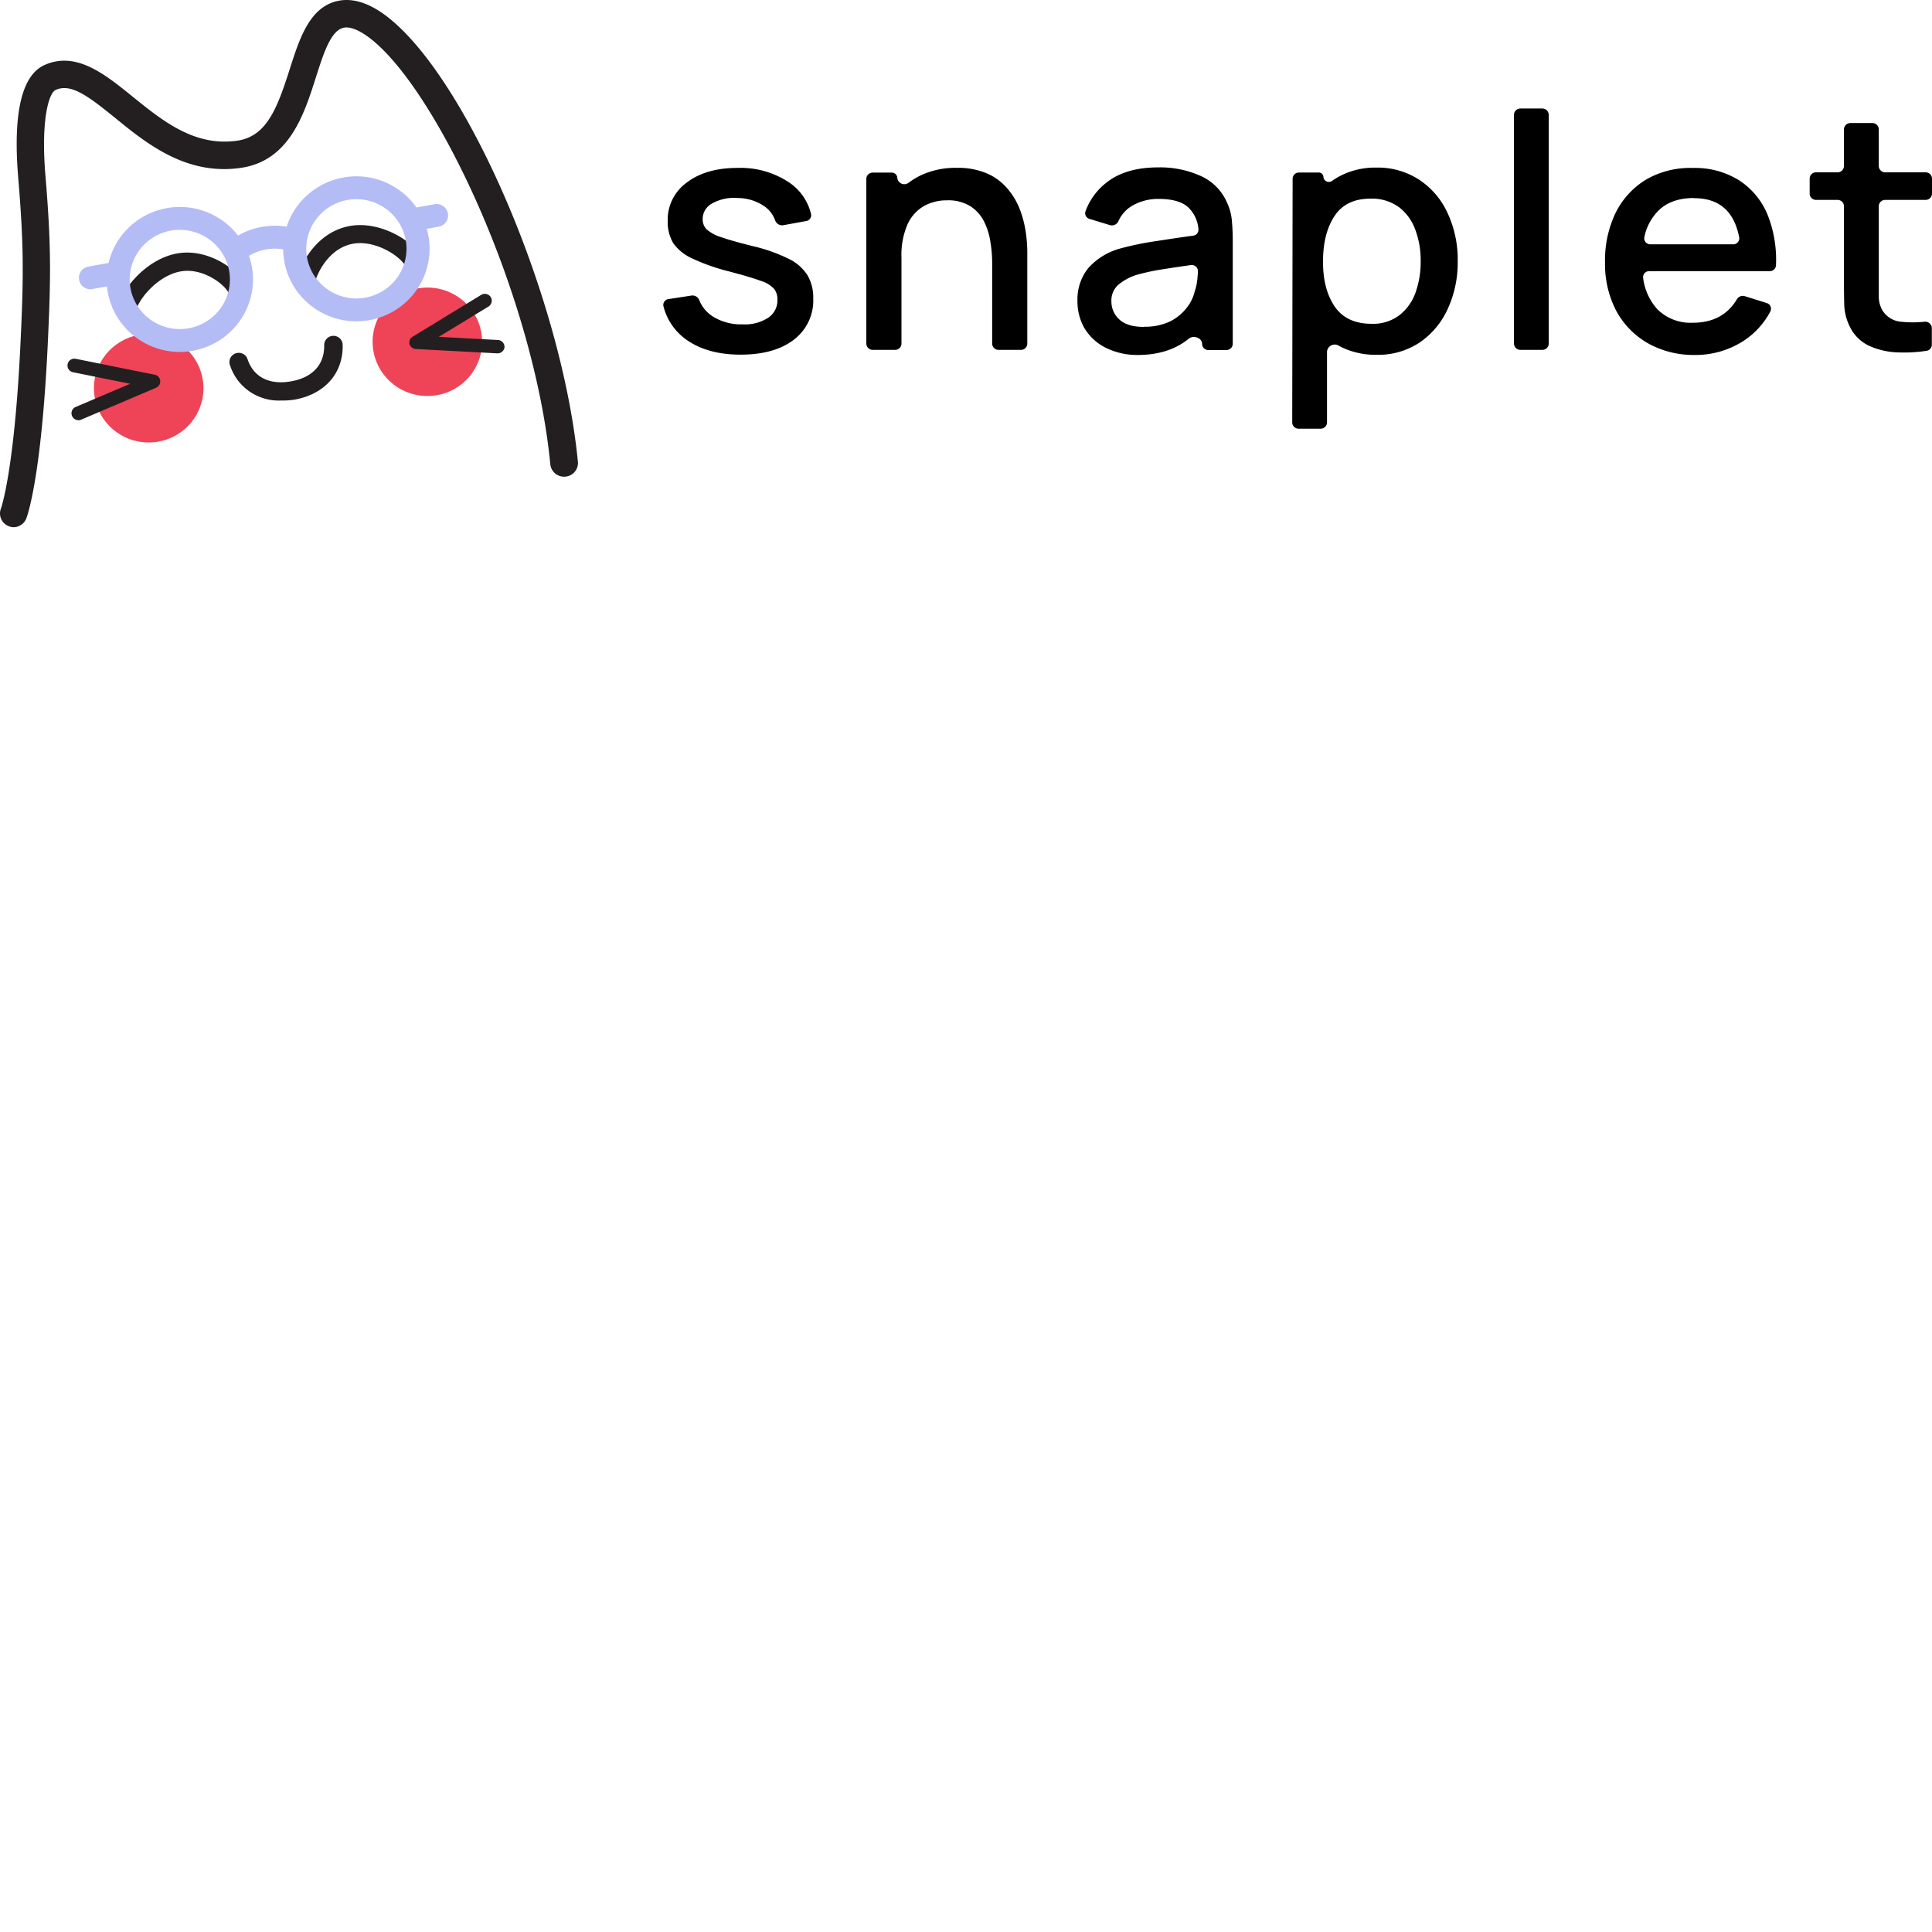 <svg xmlns="http://www.w3.org/2000/svg" version="1.1" viewBox="0 0 512 512" fill="currentColor"><path d="M196.272 93.984c5.974 0 10.675-1.32 14.103-3.961a13.095 13.095 0 0 0 3.916-4.837a12.965 12.965 0 0 0 1.235-5.296l-.01-.784a11.726 11.726 0 0 0-1.534-6.18a12.053 12.053 0 0 0-5.007-4.349a42.977 42.977 0 0 0-9.488-3.35l-2.85-.733c-2.055-.547-3.738-1.04-5.047-1.48l-.538-.184a10.644 10.644 0 0 1-3.831-2.086a3.75 3.75 0 0 1-1.008-2.652a4.67 4.67 0 0 1 .692-2.479a4.733 4.733 0 0 1 1.907-1.747a11.901 11.901 0 0 1 6.72-1.388a12.52 12.52 0 0 1 7.069 2.22a7.545 7.545 0 0 1 2.79 3.616c.133.443.422.825.814 1.077c.392.252.861.358 1.325.3l6.105-1.11a1.567 1.567 0 0 0 1.051-.643a1.535 1.535 0 0 0 .248-1.2a13.925 13.925 0 0 0-5.914-8.453a23.156 23.156 0 0 0-12.615-3.8l-.962.016c-5.564 0-10.044 1.291-13.442 3.872a12.235 12.235 0 0 0-3.805 4.496a12.108 12.108 0 0 0-1.247 4.991v.743a11.013 11.013 0 0 0 1.49 5.869a12.447 12.447 0 0 0 5.141 4.083a53 53 0 0 0 9.712 3.395l2.84.769c2.331.652 4.152 1.22 5.46 1.705a7.853 7.853 0 0 1 3.552 2.13a4.41 4.41 0 0 1 .884 2.433v.44a5.503 5.503 0 0 1-.606 2.712a5.566 5.566 0 0 1-1.858 2.081a11.384 11.384 0 0 1-6.72 1.742a14.253 14.253 0 0 1-7.954-2.097a9.183 9.183 0 0 1-3.317-3.725l-.256-.58a1.906 1.906 0 0 0-.786-.964a1.928 1.928 0 0 0-1.22-.278l-6.15.943a1.588 1.588 0 0 0-1.103.669a1.555 1.555 0 0 0-.23 1.261a15.532 15.532 0 0 0 6.296 8.987c3.674 2.537 8.39 3.806 14.148 3.806m33.316-2.93c.003.443.182.866.5 1.178a1.7 1.7 0 0 0 1.191.487h5.937c.446 0 .873-.175 1.188-.488c.316-.312.492-.735.492-1.176V68.266a20.287 20.287 0 0 1 1.636-8.875a10.674 10.674 0 0 1 4.391-4.826a12.413 12.413 0 0 1 5.23-1.46l.785-.016a11.163 11.163 0 0 1 6.15 1.52a10.264 10.264 0 0 1 3.652 4.005a17.888 17.888 0 0 1 1.714 5.392c.312 1.856.473 3.733.481 5.614v21.435a1.654 1.654 0 0 0 .496 1.18a1.678 1.678 0 0 0 1.196.484h5.926a1.69 1.69 0 0 0 1.195-.484a1.658 1.658 0 0 0 .496-1.18V66.647a38.717 38.717 0 0 0-.392-5.048a28.899 28.899 0 0 0-1.49-5.87a18.621 18.621 0 0 0-3.215-5.547a14.927 14.927 0 0 0-5.399-4.138a19.433 19.433 0 0 0-7.312-1.57l-.944.005a21.728 21.728 0 0 0-9.14 1.831a18.869 18.869 0 0 0-3.562 2.13a1.88 1.88 0 0 1-2.922-.926l-.07-.316c0-.386-.154-.756-.43-1.028a1.473 1.473 0 0 0-1.037-.426h-5.052c-.448 0-.878.177-1.196.49a1.671 1.671 0 0 0-.495 1.186zm71.89 3.019c5.512 0 10.029-1.439 13.554-4.316c1.175-.957 3.259-.315 3.515 1.086l.026.29c0 .432.173.847.48 1.153c.31.306.73.478 1.164.478h4.785a1.693 1.693 0 0 0 1.195-.484a1.63 1.63 0 0 0 .366-.541c.087-.203.13-.42.13-.64V63.784c0-1.963-.09-3.805-.257-5.547a14.322 14.322 0 0 0-1.412-4.87a13.571 13.571 0 0 0-6.945-6.79a26.225 26.225 0 0 0-11.067-2.22c-5.474 0-9.865 1.191-13.173 3.573a17.073 17.073 0 0 0-6.173 8.066a1.553 1.553 0 0 0 .532 1.751c.116.089.244.16.38.214l5.597 1.707a1.892 1.892 0 0 0 2.12-.864l.12-.245a8.906 8.906 0 0 1 3.753-4.105a13.737 13.737 0 0 1 6.844-1.742c3.735 0 6.4.784 7.998 2.352a8.978 8.978 0 0 1 2.588 5.658a1.575 1.575 0 0 1-1.39 1.73c-2.24.304-4.43.622-6.591.949l-3.221.494a79.176 79.176 0 0 0-9.656 1.997a17.43 17.43 0 0 0-8.356 5.182a13.234 13.234 0 0 0-2.854 7.955l.008.787a14.227 14.227 0 0 0 1.792 7.056a13.757 13.757 0 0 0 5.41 5.137a18.606 18.606 0 0 0 8.738 2.064m1.624-7.445c-2.923 0-5.096-.665-6.496-1.997a6.408 6.408 0 0 1-1.54-2.153a6.36 6.36 0 0 1-.533-2.584a5.5 5.5 0 0 1 .415-2.427a5.55 5.55 0 0 1 1.434-2.011a14.176 14.176 0 0 1 4.704-2.574a59.136 59.136 0 0 1 7.024-1.52l2.807-.433c1.462-.22 3.013-.446 4.652-.676a1.656 1.656 0 0 1 1.359.398c.183.163.326.364.416.589a1.6 1.6 0 0 1 .118.71c0 .544-.078 1.11-.121 1.708a14.831 14.831 0 0 1-.751 3.65a10.907 10.907 0 0 1-2.24 4.439a12.708 12.708 0 0 1-4.482 3.528a15.399 15.399 0 0 1-6.766 1.309zm39.352 25.307c0 .444.18.87.496 1.184a1.7 1.7 0 0 0 1.195.491h5.836c.45 0 .879-.177 1.198-.49a1.67 1.67 0 0 0 .494-1.185V93.163c.03-.34.149-.667.341-.95a2.06 2.06 0 0 1 .757-.672a2.075 2.075 0 0 1 1.97.046c.86.483 1.76.891 2.69 1.22c2.014.723 4.13 1.13 6.267 1.21l1.07.011a19.797 19.797 0 0 0 11.48-3.284a21.498 21.498 0 0 0 7.417-8.876a29.358 29.358 0 0 0 2.644-12.659a29.169 29.169 0 0 0-2.644-12.658a20.98 20.98 0 0 0-7.503-8.876a20.089 20.089 0 0 0-10.575-3.265l-.94.003a20.196 20.196 0 0 0-7.91 1.487a18.015 18.015 0 0 0-3.777 2.074a1.447 1.447 0 0 1-2.193-.802l-.047-.24a1.2 1.2 0 0 0-.357-.856a1.228 1.228 0 0 0-.862-.354h-5.254a1.687 1.687 0 0 0-1.567 1.033a1.631 1.631 0 0 0-.124.642zm21.75-26.121l-.712-.007c-4.48 0-7.76-1.553-9.837-4.66c-2.075-3.106-3.087-7.093-3.034-11.96c0-4.874 1.011-8.85 3.034-11.926c2.024-3.077 5.201-4.616 9.533-4.616a12.137 12.137 0 0 1 7.506 2.22a13.015 13.015 0 0 1 4.357 5.968a23.126 23.126 0 0 1 1.446 8.354a24.306 24.306 0 0 1-1.4 8.443a13.14 13.14 0 0 1-4.313 5.958a11.55 11.55 0 0 1-6.58 2.226m37.015 5.24c.003.443.183.866.5 1.178c.316.312.744.487 1.19.487h5.825a1.695 1.695 0 0 0 1.195-.484c.158-.154.282-.338.37-.541a1.69 1.69 0 0 0 .126-.64v-60.62c0-.445-.176-.87-.493-1.185a1.706 1.706 0 0 0-1.198-.49h-5.824a1.71 1.71 0 0 0-1.192.493a1.68 1.68 0 0 0-.5 1.182zm47.842 3.018a23.47 23.47 0 0 0 12.524-3.439a20.915 20.915 0 0 0 7.584-8.11c.102-.207.158-.433.164-.663a1.586 1.586 0 0 0-1.139-1.556l-5.824-1.82a1.821 1.821 0 0 0-1.191.06a1.8 1.8 0 0 0-.894.783c-2.346 3.91-5.948 5.978-10.835 6.185l-.826.017a12.495 12.495 0 0 1-5.083-.797a12.412 12.412 0 0 1-4.316-2.775a15.06 15.06 0 0 1-3.774-8.288a1.534 1.534 0 0 1 .053-.68c.065-.221.18-.425.335-.597a1.599 1.599 0 0 1 1.235-.531h31.927c.429.006.844-.156 1.155-.451c.31-.295.49-.699.502-1.125a32.29 32.29 0 0 0-2.085-13.002a19.835 19.835 0 0 0-7.605-9.442a21.981 21.981 0 0 0-12.323-3.328c-4.27-.145-8.499.88-12.22 2.962a21.388 21.388 0 0 0-8.176 8.742a28.965 28.965 0 0 0-2.901 13.314a26.805 26.805 0 0 0 2.945 12.792a21.871 21.871 0 0 0 8.3 8.576a24.829 24.829 0 0 0 12.468 3.173m-.077-41.55c6.6 0 10.572 3.455 11.918 10.363a1.594 1.594 0 0 1-1.613 1.864h-21.923a1.61 1.61 0 0 1-1.263-.572c-.152-.184-.26-.4-.32-.63a1.549 1.549 0 0 1-.006-.706a13.78 13.78 0 0 1 3.898-7.19c2.262-2.13 5.343-3.173 9.275-3.173zm61.604 40.441a1.66 1.66 0 0 0 .984-.561c.251-.297.385-.672.381-1.059v-4.382a1.707 1.707 0 0 0-.59-1.282a1.738 1.738 0 0 0-1.358-.415c-2.054.22-4.127.22-6.181 0a6.374 6.374 0 0 1-5.008-3.096a7.464 7.464 0 0 1-.92-3.517V54.653c0-.444.178-.87.497-1.184a1.696 1.696 0 0 1 1.195-.491h10.72c.448-.003.876-.18 1.192-.494a1.68 1.68 0 0 0 .5-1.181v-3.961c0-.444-.18-.87-.496-1.185a1.699 1.699 0 0 0-1.195-.49h-10.721a1.708 1.708 0 0 1-1.192-.494a1.68 1.68 0 0 1-.5-1.182v-9.707a1.68 1.68 0 0 0-.499-1.182a1.711 1.711 0 0 0-1.191-.494h-5.85c-.446.003-.875.18-1.191.494a1.68 1.68 0 0 0-.5 1.182v9.707c0 .443-.177.867-.49 1.181a1.695 1.695 0 0 1-1.189.495h-5.725a1.698 1.698 0 0 0-1.191.491a1.664 1.664 0 0 0-.488 1.184v3.96c0 .443.178.868.49 1.181a1.7 1.7 0 0 0 1.19.495h5.724a1.698 1.698 0 0 1 1.192.492a1.66 1.66 0 0 1 .487 1.183V74.17c0 2.552.031 4.84.09 6.867a14.03 14.03 0 0 0 1.67 5.925a10.672 10.672 0 0 0 5.141 4.782a19.95 19.95 0 0 0 7.687 1.653a38.667 38.667 0 0 0 5.876-.235z"/><path fill="#EF4357" d="M39.402 117.259c3.848 0 7.538-1.513 10.26-4.207a14.309 14.309 0 0 0 4.257-10.16a14.26 14.26 0 0 0-1.105-5.5a14.358 14.358 0 0 0-3.148-4.662a14.52 14.52 0 0 0-4.71-3.114a14.625 14.625 0 0 0-5.554-1.09a14.575 14.575 0 0 0-10.257 4.208a14.297 14.297 0 0 0-4.248 10.159a14.309 14.309 0 0 0 4.252 10.154a14.59 14.59 0 0 0 10.253 4.212m73.848-12.318a14.63 14.63 0 0 0 5.555-1.09a14.516 14.516 0 0 0 4.71-3.113a14.358 14.358 0 0 0 3.147-4.662a14.245 14.245 0 0 0 1.105-5.5a14.31 14.31 0 0 0-4.256-10.16a14.589 14.589 0 0 0-10.26-4.207a14.588 14.588 0 0 0-10.254 4.211a14.308 14.308 0 0 0-4.251 10.155c0 3.81 1.527 7.465 4.248 10.159a14.576 14.576 0 0 0 10.256 4.207"/><path fill="#231F20" d="M3.694 139.712a3.704 3.704 0 0 1-2.553-1.004A3.64 3.64 0 0 1 0 136.146a3.62 3.62 0 0 1 .255-1.405c.085-.242 3.562-10.11 5.165-43.547c.87-18.185.894-26.174-.587-44.032c-1.432-17.094.905-27.144 6.891-29.896c8.397-3.819 16.01 2.34 23.379 8.305c8.127 6.583 16.525 13.335 27.785 11.71c7.675-1.139 10.49-8.255 13.906-18.984C79.462 9.944 82.204 1.324 90.258.112c3.795-.546 7.968.909 12.4 4.34c21.273 16.475 46.28 74.861 50.49 117.887a3.6 3.6 0 0 1-.818 2.668a3.699 3.699 0 0 1-5.17.493a3.626 3.626 0 0 1-1.319-2.458C141.521 78.804 116 24.007 98.104 10.174C95.4 8.09 92.988 7.058 91.286 7.313c-3.537.521-5.483 6.656-7.564 13.166c-3.134 9.844-7.026 22.089-19.805 23.992c-14.48 2.158-25.056-6.401-33.539-13.336c-7.087-5.734-11.64-9.153-15.667-7.274c-1.702.776-3.93 7.614-2.669 22.683c1.518 18.27 1.481 26.417.6 44.965c-1.701 35.388-5.484 45.402-5.643 45.814a3.639 3.639 0 0 1-1.285 1.692a3.695 3.695 0 0 1-2.02.697"/><path fill="#231F20" d="M20.798 111.367a1.875 1.875 0 0 1-1.009-.304a1.847 1.847 0 0 1-.68-.8a1.804 1.804 0 0 1 .364-2.02a1.84 1.84 0 0 1 .603-.404l14.432-6.134l-15.154-3.055a1.832 1.832 0 0 1-1.164-.772a1.795 1.795 0 0 1-.268-1.362a1.796 1.796 0 0 1 .775-1.16a1.83 1.83 0 0 1 1.38-.27l20.918 4.218c.384.076.733.27.997.556c.264.286.43.647.472 1.033a1.83 1.83 0 0 1-.245 1.11c-.198.335-.498.6-.857.756l-19.842 8.45a1.696 1.696 0 0 1-.722.158m111.067-17.724h-.098l-21.555-1.152a1.836 1.836 0 0 1-1.044-.371a1.808 1.808 0 0 1-.633-.902a1.791 1.791 0 0 1 .08-1.128c.147-.358.407-.66.74-.86l18.177-11.093a1.86 1.86 0 0 1 2.522.594a1.828 1.828 0 0 1-.6 2.51l-13.171 8.025l15.68.837c.486.028.941.245 1.267.604c.325.359.494.83.471 1.312a1.82 1.82 0 0 1-.605 1.158c-.339.3-.777.466-1.23.466m-57.408 12.499a13.656 13.656 0 0 1-8.413-2.454a13.438 13.438 0 0 1-5.137-7.039a2.403 2.403 0 0 1 .161-1.815a2.44 2.44 0 0 1 1.393-1.191a2.47 2.47 0 0 1 1.87.1a2.433 2.433 0 0 1 1.251 1.379c1.604 4.849 5.827 6.958 11.592 5.928c5.765-1.03 8.85-4.534 8.74-9.626c0-.643.257-1.26.716-1.714a2.46 2.46 0 0 1 3.462 0c.46.454.717 1.07.717 1.714c.16 7.492-4.737 13.044-12.766 14.487a20.4 20.4 0 0 1-3.586.23M33.49 84.55c-.18.02-.36.02-.54 0a2.448 2.448 0 0 1-1.529-1.07a2.405 2.405 0 0 1-.319-1.827c1.224-5.2 7.92-13.263 16.206-14.548c8.287-1.285 16.745 4.85 18.14 9.565a2.4 2.4 0 0 1-.203 1.845a2.426 2.426 0 0 1-1.461 1.162a2.47 2.47 0 0 1-1.86-.197a2.43 2.43 0 0 1-1.176-1.44c-.685-2.327-6.683-7.092-12.668-6.146c-5.986.945-11.36 7.128-12.24 10.91a2.422 2.422 0 0 1-.882 1.261a2.462 2.462 0 0 1-1.469.485m47.724-8.074a2.17 2.17 0 0 1-.674-.097a2.46 2.46 0 0 1-1.47-1.15a2.407 2.407 0 0 1-.219-1.845c1.224-4.4 5.668-12.208 14.211-13.554c7.773-1.212 16.72 3.94 19.23 9.202a2.405 2.405 0 0 1-.441 2.673c-.222.233-.488.42-.783.552a2.47 2.47 0 0 1-2.71-.433a2.43 2.43 0 0 1-.558-.78c-1.518-3.188-8.238-7.407-14.028-6.485c-6.12.957-9.388 7.02-10.27 10.098a2.42 2.42 0 0 1-.838 1.287a2.463 2.463 0 0 1-1.45.532"/><path fill="#B4BCF6" d="M94.444 85.157a19.523 19.523 0 0 1-13.712-5.635a19.15 19.15 0 0 1-5.689-13.445a13.696 13.696 0 0 0-2.2-.184a13.39 13.39 0 0 0-6.864 1.893a19.063 19.063 0 0 1 1.071 6.266a19.146 19.146 0 0 1-5.69 13.58a19.52 19.52 0 0 1-13.71 5.635a19.519 19.519 0 0 1-13.712-5.635a19.163 19.163 0 0 1-5.598-11.737l-3.825.69c-.18.047-.365.075-.55.085a3.079 3.079 0 0 1-1.957-.71a3.026 3.026 0 0 1-.554-4.047a3.035 3.035 0 0 1 1.96-1.256l5.351-.977a19.19 19.19 0 0 1 5.177-9.2a19.52 19.52 0 0 1 13.708-5.631a19.52 19.52 0 0 1 13.707 5.63a19.298 19.298 0 0 1 1.724 1.954a19.544 19.544 0 0 1 12.896-2.363a19.21 19.21 0 0 1 4.755-7.71a19.523 19.523 0 0 1 13.712-5.634a19.522 19.522 0 0 1 13.71 5.635a19.288 19.288 0 0 1 2.22 2.629c.051-.012.103-.023.155-.033l4.615-.836a3.085 3.085 0 0 1 2.279.487a3.029 3.029 0 0 1 1.27 1.937a3.007 3.007 0 0 1-.487 2.265a3.062 3.062 0 0 1-1.96 1.263l-3.159.573a19.06 19.06 0 0 1 .757 5.295a19.149 19.149 0 0 1-5.69 13.58a19.522 19.522 0 0 1-13.71 5.636m0-32.37a13.359 13.359 0 0 0-9.388 3.857a13.103 13.103 0 0 0-3.893 9.297a13.116 13.116 0 0 0 3.897 9.294a13.371 13.371 0 0 0 9.384 3.86a13.371 13.371 0 0 0 9.383-3.86a13.116 13.116 0 0 0 3.897-9.294a13.103 13.103 0 0 0-3.893-9.297a13.359 13.359 0 0 0-9.387-3.856m-46.794 8.11a13.371 13.371 0 0 0-9.384 3.86a13.115 13.115 0 0 0-3.897 9.295a13.114 13.114 0 0 0 3.897 9.294a13.371 13.371 0 0 0 9.384 3.86a13.371 13.371 0 0 0 9.383-3.86a13.114 13.114 0 0 0 3.897-9.294a13.116 13.116 0 0 0-3.901-9.286a13.371 13.371 0 0 0-9.38-3.856z"/></svg>